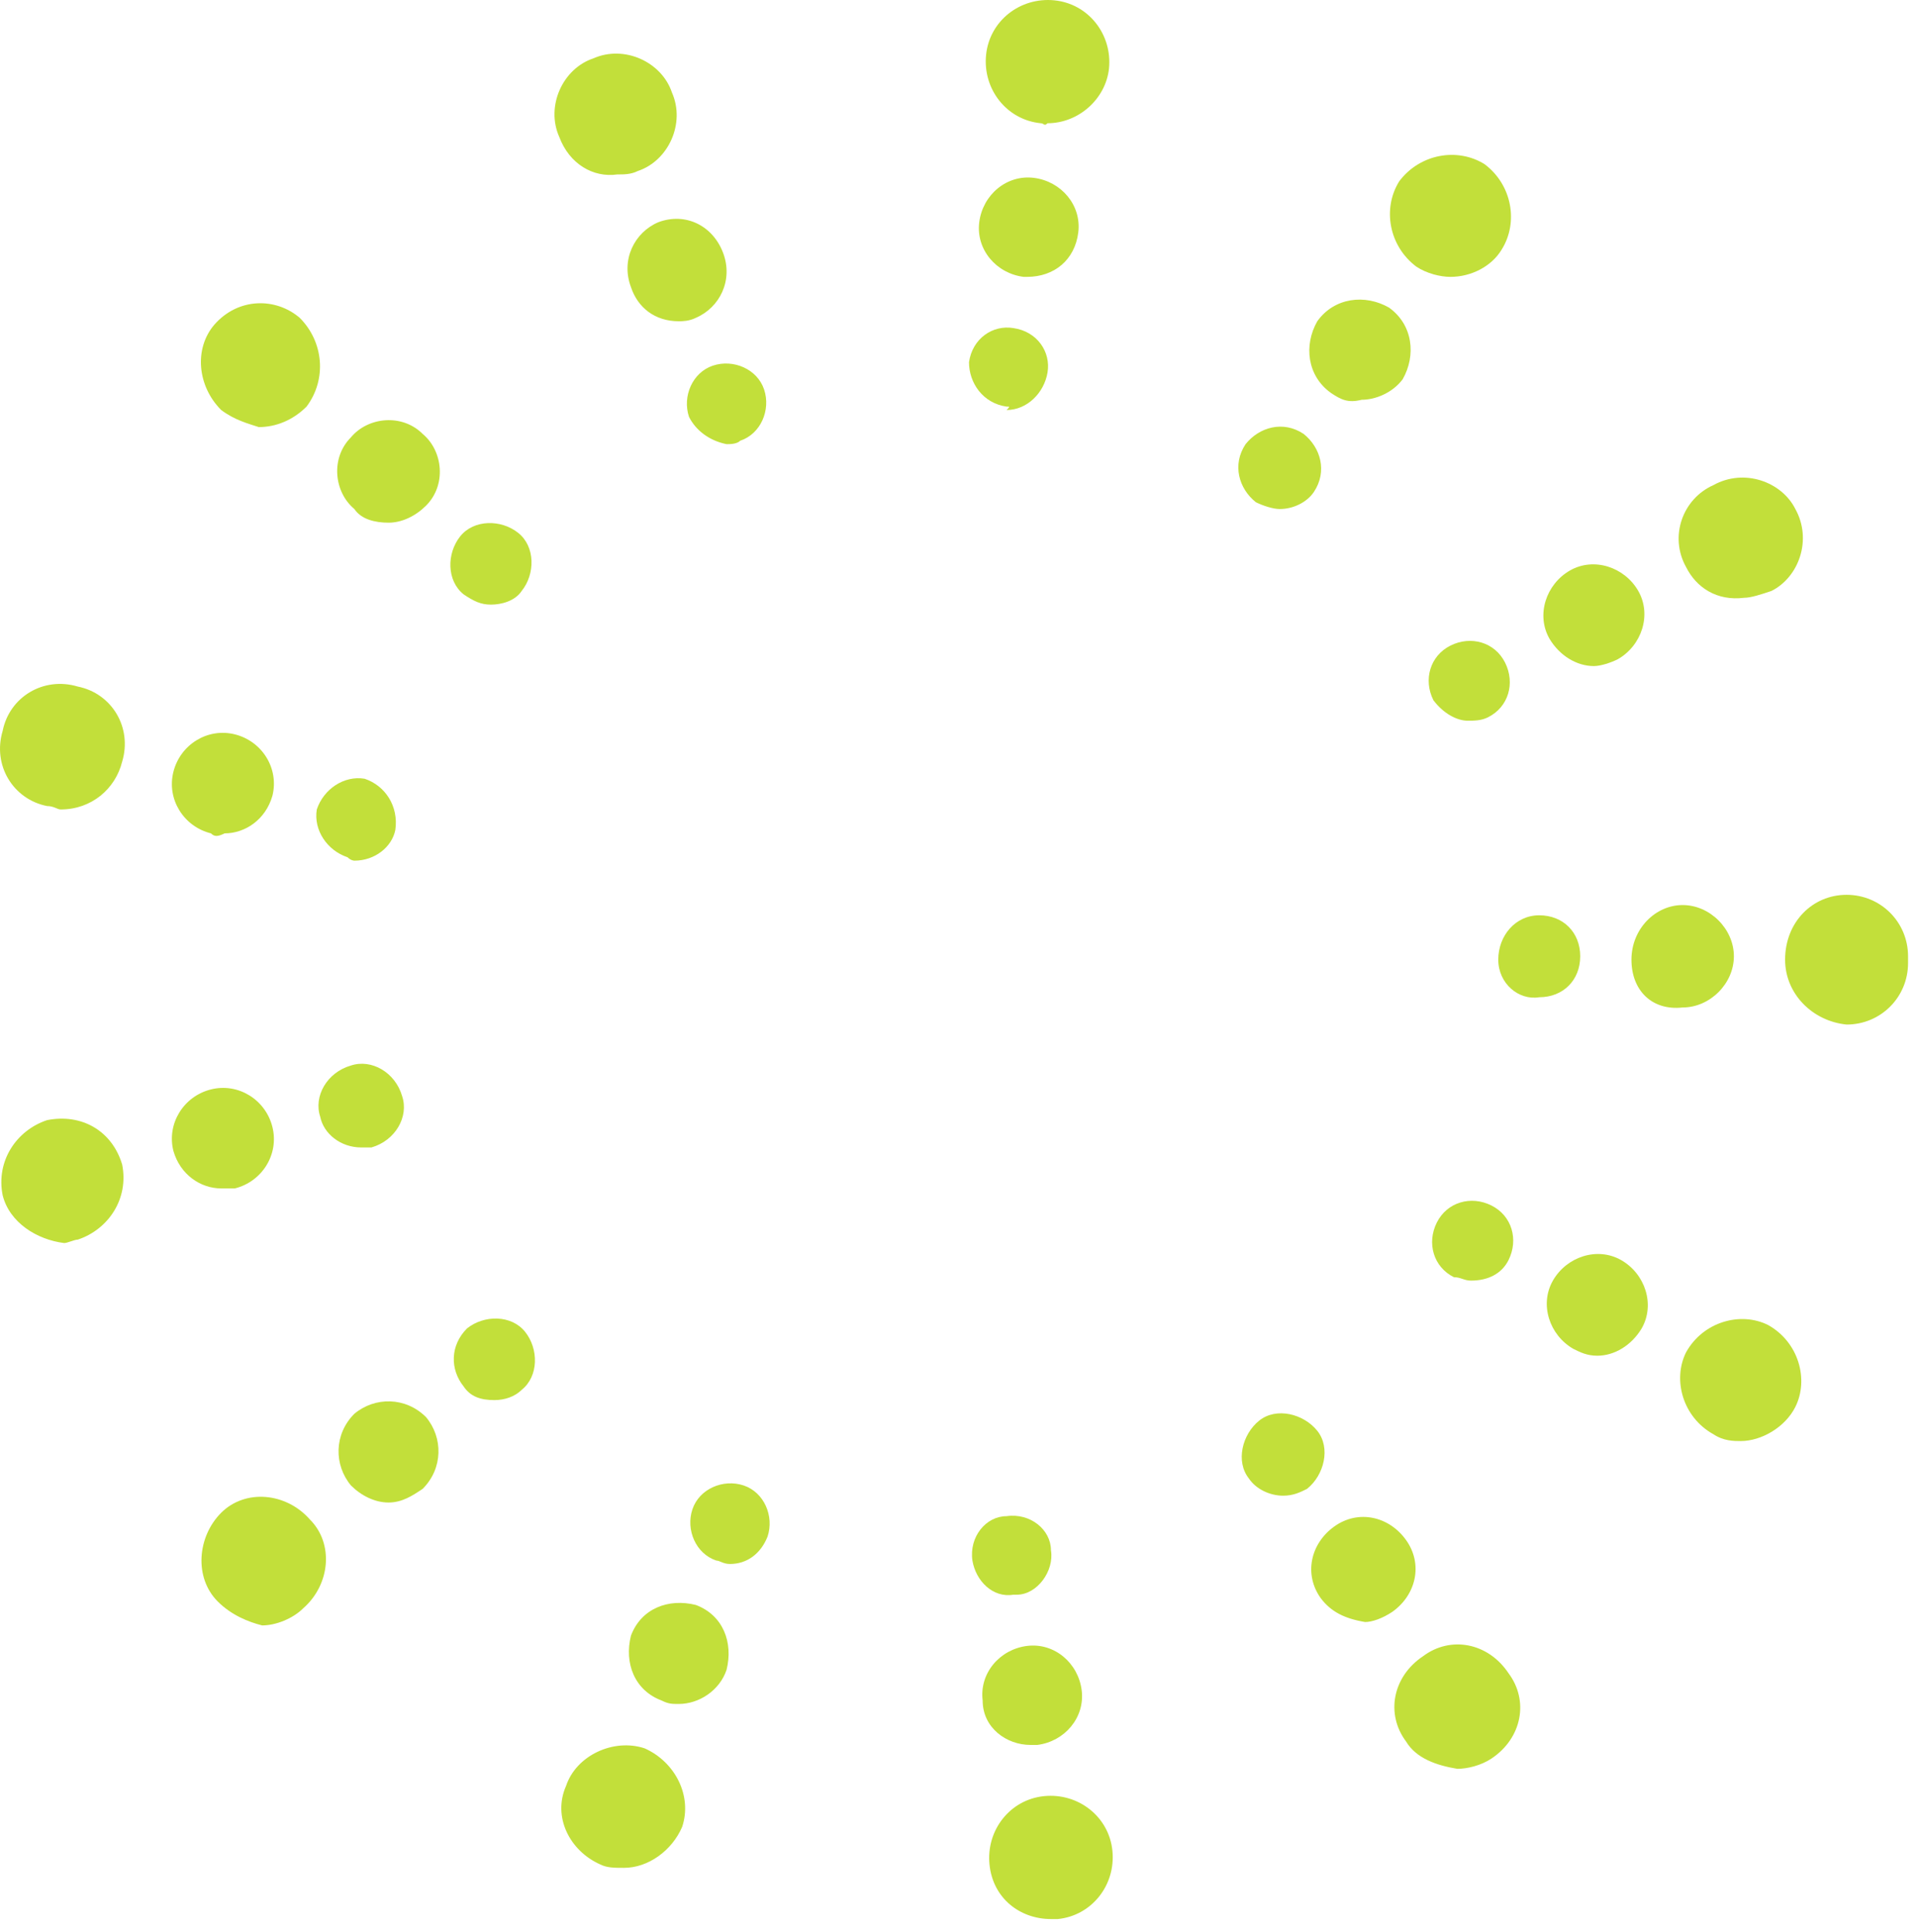 <svg width="128" height="129" viewBox="0 0 128 129" fill="none" xmlns="http://www.w3.org/2000/svg">
<path d="M66.069 124.511C65.841 122.231 67.437 120.178 69.717 119.95C71.997 119.722 74.049 121.319 74.277 123.599C74.505 125.879 72.909 127.931 70.629 128.159C70.401 128.159 70.173 128.159 70.173 128.159C68.121 128.159 66.297 126.791 66.069 124.511ZM40.077 124.511C38.025 123.599 36.885 121.319 37.797 119.267C38.481 117.215 40.989 116.074 43.041 116.758C45.093 117.67 46.233 119.95 45.549 122.002C44.865 123.599 43.269 124.739 41.673 124.739C40.989 124.739 40.533 124.739 40.077 124.511ZM93.885 116.302C92.517 114.478 92.973 111.97 95.025 110.602C96.849 109.234 99.357 109.69 100.725 111.742C102.093 113.566 101.637 116.074 99.585 117.442C98.901 117.898 97.989 118.127 97.305 118.127C95.937 117.899 94.569 117.442 93.885 116.302ZM14.541 106.954C12.945 105.358 13.173 102.622 14.769 101.026C16.365 99.43 19.101 99.658 20.697 101.482C22.293 103.078 22.065 105.814 20.241 107.41C19.557 108.094 18.417 108.55 17.505 108.55C16.593 108.322 15.453 107.866 14.541 106.954ZM114.405 95.782C112.353 94.642 111.669 92.134 112.581 90.31C113.721 88.258 116.229 87.574 118.053 88.486C120.105 89.626 120.79 92.134 119.877 93.958C119.193 95.326 117.597 96.238 116.229 96.238C115.773 96.238 115.089 96.238 114.405 95.782ZM0.177 79.822C-0.279 77.542 1.089 75.49 3.141 74.806C5.421 74.35 7.473 75.49 8.157 77.77C8.613 80.05 7.245 82.102 5.193 82.786C4.965 82.786 4.509 83.014 4.281 83.014C2.457 82.786 0.633 81.646 0.177 79.822ZM119.193 64.09C119.193 61.582 121.018 59.758 123.298 59.758C125.578 59.758 127.402 61.582 127.402 63.862C127.402 63.862 127.402 63.862 127.402 64.09C127.402 64.09 127.402 64.09 127.402 64.318C127.402 66.598 125.578 68.422 123.298 68.422C121.018 68.194 119.193 66.37 119.193 64.09ZM3.141 53.83C0.861 53.374 -0.507 51.094 0.177 48.814C0.633 46.534 2.913 45.166 5.193 45.85C7.473 46.306 8.841 48.586 8.157 50.866C7.701 52.69 6.105 54.058 4.053 54.058C3.825 54.058 3.597 53.83 3.141 53.83ZM112.581 37.87C111.441 35.818 112.353 33.31 114.405 32.398C116.457 31.258 118.965 32.17 119.877 33.994C121.018 36.046 120.106 38.554 118.281 39.466C117.597 39.694 116.913 39.922 116.457 39.922C114.633 40.15 113.265 39.238 112.581 37.87ZM14.769 27.382C13.173 25.786 12.945 23.278 14.313 21.682C15.909 19.858 18.417 19.858 20.013 21.226C21.609 22.822 21.837 25.33 20.469 27.154C19.557 28.066 18.417 28.522 17.277 28.522C16.593 28.294 15.681 28.066 14.769 27.382ZM94.569 17.806C92.745 16.438 92.289 13.93 93.429 12.106C94.797 10.282 97.305 9.826 99.129 10.966C100.953 12.334 101.409 14.842 100.269 16.666C99.585 17.806 98.217 18.49 96.849 18.49C96.165 18.49 95.253 18.262 94.569 17.806ZM37.341 9.142C36.429 7.09 37.569 4.582 39.621 3.898C41.673 2.986 44.181 4.126 44.865 6.178C45.777 8.23 44.637 10.738 42.585 11.422C42.129 11.65 41.673 11.65 41.217 11.65C39.621 11.878 38.025 10.966 37.341 9.142ZM69.489 8.23C67.209 8.002 65.613 5.95 65.841 3.67C66.069 1.39 68.121 -0.206 70.401 0.022C72.681 0.25 74.277 2.302 74.049 4.582C73.821 6.634 71.997 8.23 69.945 8.23C69.717 8.458 69.717 8.23 69.489 8.23Z" fill="#C2DF3A"/>
<path d="M65.613 113.567C65.385 111.743 66.753 110.147 68.577 109.919C70.401 109.691 71.997 111.059 72.225 112.883C72.453 114.707 71.085 116.303 69.261 116.531C69.033 116.531 69.033 116.531 68.805 116.531C67.209 116.531 65.613 115.391 65.613 113.567ZM44.181 113.567C42.357 112.883 41.673 111.059 42.129 109.235C42.813 107.411 44.637 106.727 46.461 107.183C48.285 107.867 48.969 109.691 48.513 111.515C48.057 112.883 46.689 113.795 45.321 113.795C44.865 113.795 44.637 113.795 44.181 113.567ZM88.185 106.727C87.045 105.131 87.501 103.079 89.097 101.938C90.693 100.798 92.745 101.254 93.885 102.85C95.025 104.446 94.569 106.499 92.973 107.639C92.289 108.095 91.605 108.323 91.149 108.323C89.781 108.095 88.869 107.639 88.185 106.727ZM23.433 99.202C22.293 97.834 22.293 95.782 23.661 94.415C25.029 93.275 27.081 93.274 28.449 94.642C29.589 96.01 29.589 98.062 28.221 99.43C27.537 99.886 26.853 100.342 25.941 100.342C25.029 100.342 24.117 99.886 23.433 99.202ZM105.057 90.082C103.461 89.17 102.777 87.118 103.689 85.522C104.601 83.926 106.653 83.242 108.249 84.154C109.845 85.066 110.529 87.118 109.617 88.714C108.933 89.854 107.793 90.538 106.653 90.538C105.969 90.538 105.513 90.31 105.057 90.082ZM11.577 76.858C11.121 75.034 12.261 73.21 14.085 72.754C15.909 72.298 17.733 73.438 18.189 75.262C18.645 77.086 17.505 78.91 15.681 79.366C15.453 79.366 15.225 79.366 14.769 79.366C13.401 79.366 12.033 78.454 11.577 76.858ZM108.933 64.09C108.933 62.038 110.529 60.442 112.353 60.442C114.177 60.442 115.773 62.038 115.773 63.862C115.773 65.686 114.177 67.282 112.353 67.282C110.301 67.51 108.933 66.142 108.933 64.09ZM14.085 55.654C12.261 55.198 11.121 53.374 11.577 51.55C12.033 49.726 13.857 48.586 15.681 49.042C17.505 49.498 18.645 51.322 18.189 53.146C17.733 54.742 16.365 55.654 14.997 55.654C14.541 55.882 14.313 55.882 14.085 55.654ZM103.461 42.658C102.549 41.062 103.233 39.01 104.829 38.098C106.425 37.186 108.477 37.87 109.389 39.466C110.301 41.062 109.617 43.114 108.021 44.026C107.565 44.254 106.881 44.482 106.425 44.482C105.285 44.482 104.145 43.798 103.461 42.658ZM23.661 33.994C22.293 32.854 22.065 30.574 23.433 29.206C24.573 27.838 26.853 27.61 28.221 28.978C29.589 30.118 29.817 32.398 28.449 33.766C27.765 34.45 26.853 34.906 25.941 34.906C25.029 34.906 24.117 34.678 23.661 33.994ZM88.869 26.242C87.273 25.102 87.045 23.05 87.957 21.454C89.097 19.858 91.149 19.63 92.745 20.542C94.341 21.682 94.569 23.734 93.657 25.33C92.973 26.242 91.833 26.698 90.921 26.698C90.009 26.926 89.553 26.698 88.869 26.242ZM42.129 19.174C41.445 17.35 42.357 15.526 43.953 14.842C45.777 14.158 47.601 15.07 48.285 16.894C48.969 18.718 48.057 20.542 46.461 21.226C46.005 21.454 45.549 21.454 45.321 21.454C43.725 21.454 42.585 20.542 42.129 19.174ZM68.349 18.49C66.525 18.262 65.157 16.666 65.385 14.842C65.613 13.018 67.209 11.65 69.033 11.878C70.857 12.106 72.225 13.702 71.997 15.526C71.769 17.35 70.401 18.49 68.577 18.49H68.349Z" fill="#C2DF3A"/>
<path d="M64.929 104.218C64.701 102.622 65.841 101.254 67.209 101.254C68.805 101.026 70.173 102.166 70.173 103.534C70.401 104.902 69.261 106.498 67.893 106.498H67.665C66.297 106.726 65.157 105.586 64.929 104.218ZM47.829 104.218C46.461 103.762 45.777 102.166 46.233 100.798C46.689 99.43 48.285 98.746 49.653 99.202C51.021 99.658 51.705 101.254 51.249 102.622C50.793 103.762 49.881 104.446 48.741 104.446C48.285 104.446 48.057 104.218 47.829 104.218ZM83.397 98.746C82.485 97.606 82.941 95.782 84.081 94.87C85.221 93.958 87.045 94.414 87.957 95.554C88.869 96.694 88.413 98.518 87.273 99.43C86.817 99.658 86.361 99.886 85.677 99.886C84.765 99.886 83.853 99.43 83.397 98.746ZM30.957 92.59C30.045 91.45 30.045 89.854 31.185 88.714C32.325 87.802 34.149 87.802 35.061 88.942C35.973 90.082 35.973 91.906 34.833 92.818C34.377 93.274 33.693 93.502 33.009 93.502C32.097 93.502 31.413 93.274 30.957 92.59ZM97.077 85.294C95.709 84.61 95.253 83.014 95.937 81.646C96.621 80.278 98.217 79.822 99.585 80.506C100.953 81.19 101.409 82.786 100.725 84.154C100.269 85.066 99.357 85.522 98.217 85.522C97.761 85.522 97.533 85.294 97.077 85.294ZM21.381 74.578C20.925 73.21 21.837 71.614 23.433 71.158C24.801 70.702 26.397 71.614 26.853 73.21C27.309 74.578 26.397 76.174 24.801 76.63C24.573 76.63 24.345 76.63 24.117 76.63C22.749 76.63 21.609 75.718 21.381 74.578ZM100.041 64.09C100.041 62.494 101.181 61.126 102.777 61.126C104.373 61.126 105.513 62.266 105.513 63.862C105.513 65.458 104.373 66.598 102.777 66.598C101.409 66.826 100.041 65.686 100.041 64.09ZM23.205 57.25C21.837 56.794 20.925 55.426 21.153 54.058C21.609 52.69 22.977 51.778 24.345 52.006C25.713 52.462 26.625 53.83 26.397 55.426C26.169 56.566 25.029 57.478 23.661 57.478C23.661 57.478 23.433 57.478 23.205 57.25ZM95.709 46.762C95.025 45.394 95.481 43.798 96.849 43.114C98.217 42.43 99.813 42.886 100.497 44.254C101.181 45.622 100.725 47.218 99.357 47.902C98.901 48.13 98.445 48.13 97.989 48.13C97.305 48.13 96.393 47.674 95.709 46.762ZM30.957 39.694C29.817 38.782 29.817 36.958 30.729 35.818C31.641 34.678 33.465 34.678 34.605 35.59C35.745 36.502 35.745 38.326 34.833 39.466C34.377 40.15 33.465 40.378 32.781 40.378C32.097 40.378 31.641 40.15 30.957 39.694ZM83.853 33.538C82.713 32.626 82.257 31.03 83.169 29.662C84.081 28.522 85.677 28.066 87.045 28.978C88.185 29.89 88.641 31.486 87.729 32.854C87.273 33.538 86.361 33.994 85.449 33.994C84.993 33.994 84.309 33.766 83.853 33.538ZM46.005 27.838C45.549 26.47 46.233 24.874 47.601 24.418C48.969 23.962 50.565 24.646 51.021 26.014C51.477 27.382 50.793 28.978 49.425 29.434C49.197 29.662 48.741 29.662 48.513 29.662C47.373 29.434 46.461 28.75 46.005 27.838ZM67.209 27.154C65.613 26.926 64.701 25.558 64.701 24.19C64.929 22.594 66.297 21.682 67.665 21.91C69.261 22.138 70.173 23.506 69.945 24.874C69.717 26.242 68.577 27.382 67.209 27.382C67.437 27.154 67.437 27.154 67.209 27.154Z" fill="#C2DF3A"/>
</svg>
